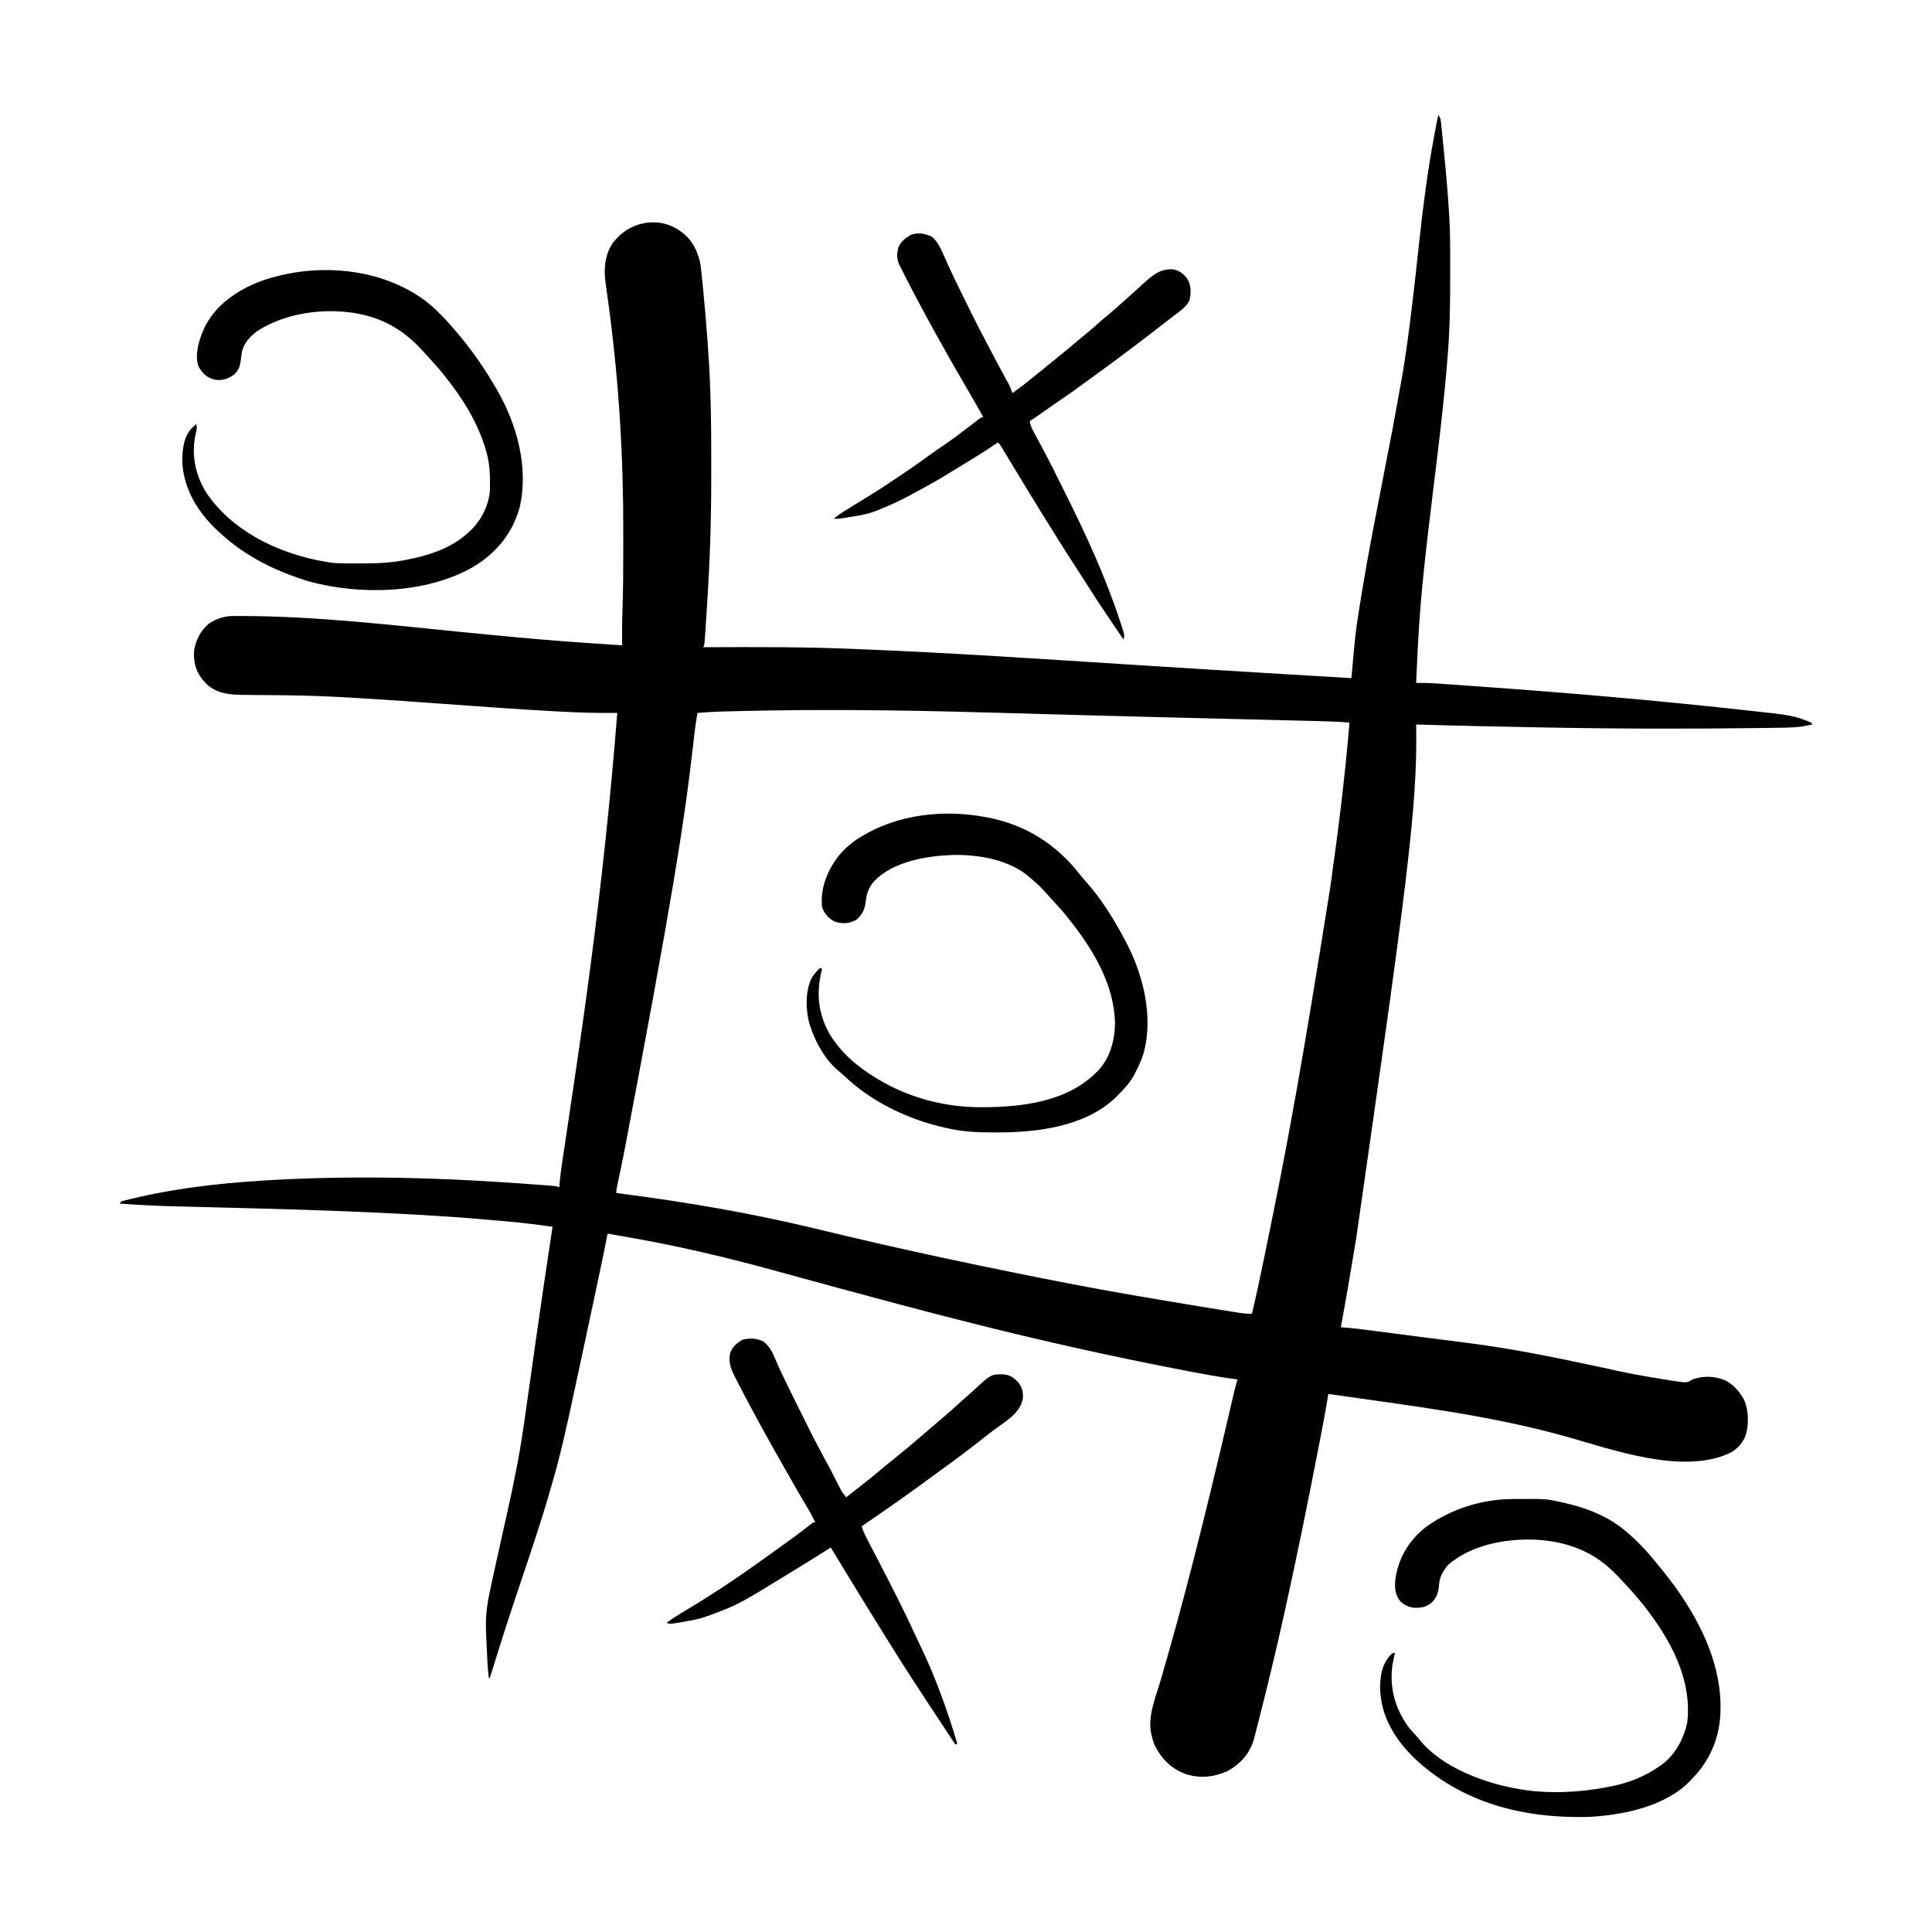 <?xml version="1.0" encoding="UTF-8"?>
<svg version="1.1"
     xmlns="http://www.w3.org/2000/svg"
     width="2000"
     height="2000">
  <path d="M0 0 C2.085 3.128 2.356 4.4 2.73 8.03 C2.841 9.063 2.951 10.097 3.065 11.161 C3.232 12.851 3.232 12.851 3.402 14.574 C3.586 16.337 3.586 16.337 3.773 18.136 C4.171 21.986 4.555 25.836 4.938 29.688 C5.139 31.672 5.34 33.657 5.541 35.642 C7.148 51.517 8.632 67.4 9.812 83.312 C9.87 84.077 9.927 84.842 9.985 85.629 C10.308 90.021 10.601 94.414 10.866 98.81 C10.954 100.252 11.046 101.694 11.142 103.136 C12.459 123.138 12.246 143.214 12.25 163.25 C12.25 164.208 12.251 165.166 12.251 166.153 C12.258 195.585 11.861 224.842 9.25 254.177 C8.991 257.101 8.743 260.026 8.496 262.951 C4.852 305.771 -0.497 348.432 -5.723 391.083 C-9.586 422.611 -13.374 454.133 -16.438 485.75 C-16.557 486.974 -16.677 488.198 -16.8 489.458 C-19.353 515.737 -20.968 542.064 -22.125 568.438 C-22.212 570.368 -22.299 572.298 -22.387 574.229 C-22.594 578.819 -22.798 583.409 -23 588 C-22.4 587.983 -21.8 587.965 -21.181 587.947 C-10.109 587.781 0.901 588.716 11.938 589.504 C14.223 589.664 16.509 589.824 18.795 589.984 C24.924 590.414 31.052 590.85 37.18 591.289 C41.017 591.564 44.853 591.837 48.69 592.11 C136.2 598.352 223.569 605.915 310.784 615.461 C313.398 615.746 316.012 616.028 318.627 616.31 C367.247 621.559 367.247 621.559 386 629 C386.33 629.66 386.66 630.32 387 631 C385.501 631.316 384.001 631.628 382.5 631.938 C381.665 632.112 380.829 632.286 379.969 632.465 C372.219 633.862 364.662 634.201 356.801 634.316 C355.556 634.337 354.312 634.358 353.03 634.38 C348.791 634.449 344.552 634.506 340.312 634.562 C338.8 634.584 337.287 634.605 335.775 634.626 C259.199 635.67 182.569 635.489 106 634 C105.083 633.982 104.166 633.965 103.221 633.946 C61.143 633.131 19.067 632.274 -23 631 C-22.986 631.751 -22.973 632.502 -22.959 633.275 C-21.514 717.028 -33.316 802.019 -85.105 1163.193 C-85.435 1165.173 -85.764 1167.152 -86.094 1169.132 C-90.865 1197.791 -95.645 1226.444 -101 1255 C-100.29 1255.043 -99.58 1255.087 -98.848 1255.132 C-88.614 1255.832 -78.487 1257.143 -68.32 1258.477 C-66.403 1258.725 -64.485 1258.974 -62.568 1259.222 C-57.471 1259.883 -52.374 1260.548 -47.278 1261.213 C-38.83 1262.316 -30.381 1263.412 -21.933 1264.509 C-18.792 1264.917 -15.651 1265.326 -12.51 1265.734 C0.345 1267.405 13.203 1269.041 26.067 1270.643 C72.683 1276.449 118.328 1285.579 164.227 1295.496 C201.929 1303.746 201.929 1303.746 240 1310 C241.884 1310.277 243.768 1310.554 245.652 1310.832 C247.309 1311.058 248.967 1311.281 250.625 1311.5 C251.325 1311.602 252.025 1311.704 252.747 1311.809 C257.181 1312.323 259.405 1311.572 263 1309 C274.351 1304.994 285.883 1305.4 297.031 1309.969 C304.277 1313.764 309.595 1319.192 314 1326 C314.514 1326.761 315.029 1327.521 315.559 1328.305 C321.304 1339.048 321.497 1354.267 318.5 1365.75 C315.591 1374.23 310.045 1380.543 302.242 1384.945 C252.983 1408.116 180.916 1381.77 131.914 1368.023 C51.865 1345.619 -31.888 1335.867 -114 1324 C-114.113 1324.769 -114.225 1325.537 -114.342 1326.329 C-115.612 1334.806 -117.116 1343.22 -118.73 1351.637 C-119 1353.051 -119.27 1354.465 -119.539 1355.879 C-120.418 1360.483 -121.302 1365.085 -122.188 1369.688 C-122.498 1371.302 -122.808 1372.916 -123.118 1374.531 C-134.325 1432.843 -146.2 1491.016 -159 1549 C-159.268 1550.217 -159.537 1551.433 -159.813 1552.687 C-168.493 1591.971 -178.023 1631.028 -188 1670 C-188.331 1671.299 -188.331 1671.299 -188.669 1672.624 C-189.213 1674.749 -189.763 1676.873 -190.316 1678.996 C-190.593 1680.06 -190.87 1681.124 -191.155 1682.22 C-195.369 1696.075 -204.707 1706.761 -217.25 1713.832 C-231.009 1720.501 -245.317 1722.197 -260.184 1717.98 C-276.306 1712.368 -286.451 1702.196 -294 1687 C-295.251 1683.709 -296.226 1680.433 -297 1677 C-297.182 1676.201 -297.364 1675.402 -297.551 1674.578 C-300.719 1656.393 -292.376 1637.176 -287.349 1619.959 C-264.697 1542.249 -244.554 1463.786 -216.193 1342.541 C-215.74 1340.553 -215.286 1338.564 -214.831 1336.576 C-214.283 1334.174 -213.737 1331.772 -213.193 1329.37 C-211.631 1322.528 -209.905 1315.754 -208 1309 C-209.187 1308.844 -210.375 1308.689 -211.598 1308.528 C-226.939 1306.459 -242.114 1303.671 -257.312 1300.75 C-258.672 1300.49 -260.032 1300.229 -261.392 1299.969 C-318.886 1288.948 -376.072 1276.644 -433 1263 C-433.682 1262.836 -434.365 1262.673 -435.068 1262.504 C-516.984 1242.863 -598.222 1220.672 -687.691 1196.152 C-738.763 1182.151 -789.866 1170.109 -842.093 1161.191 C-848.07 1160.17 -854.036 1159.094 -860 1158 C-860.103 1158.53 -860.207 1159.06 -860.313 1159.607 C-864.482 1180.898 -869.015 1202.112 -873.538 1223.331 C-874.194 1226.408 -874.85 1229.485 -875.506 1232.562 C-878.663 1247.376 -881.829 1262.189 -885 1277 C-885.214 1278.001 -885.428 1279.001 -885.649 1280.032 C-888.275 1292.297 -890.91 1304.561 -893.557 1316.821 C-894.296 1320.248 -895.034 1323.674 -895.77 1327.102 C-902.142 1356.776 -908.659 1386.494 -917.147 1415.648 C-917.814 1417.942 -918.467 1420.239 -919.119 1422.537 C-927.957 1453.415 -938.218 1483.879 -948.446 1514.317 C-958.704 1544.851 -968.861 1575.401 -978.227 1606.223 C-979.427 1610.169 -980.676 1614.093 -982 1618 C-982.33 1618 -982.66 1618 -983 1618 C-983.748 1611.759 -984.247 1605.563 -984.535 1599.285 C-984.6 1597.941 -984.6 1597.941 -984.665 1596.571 C-984.755 1594.689 -984.843 1592.808 -984.93 1590.926 C-985.062 1588.074 -985.2 1585.221 -985.338 1582.369 C-985.425 1580.529 -985.511 1578.688 -985.598 1576.848 C-985.659 1575.589 -985.659 1575.589 -985.721 1574.306 C-986.111 1565.701 -986.237 1557.201 -985.258 1548.633 C-985.17 1547.865 -985.083 1547.097 -984.992 1546.306 C-983.858 1537.044 -981.877 1527.98 -979.875 1518.875 C-979.446 1516.888 -979.017 1514.902 -978.589 1512.915 C-975.961 1500.77 -973.256 1488.642 -970.548 1476.515 C-970.024 1474.169 -969.501 1471.823 -968.977 1469.477 C-967.423 1462.513 -965.867 1455.549 -964.296 1448.589 C-957.446 1418.228 -951.257 1387.825 -946.875 1357 C-946.506 1354.451 -946.136 1351.902 -945.765 1349.353 C-943.449 1333.381 -941.207 1317.399 -938.957 1301.418 C-938.825 1300.48 -938.693 1299.541 -938.557 1298.575 C-938.151 1295.691 -937.745 1292.808 -937.339 1289.925 C-937.203 1288.961 -937.068 1287.997 -936.928 1287.004 C-936.239 1282.11 -935.551 1277.215 -934.863 1272.32 C-929.176 1231.84 -923.152 1191.412 -917 1151 C-932.378 1148.642 -947.759 1146.919 -963.25 1145.5 C-964.41 1145.393 -965.57 1145.285 -966.765 1145.175 C-988.494 1143.167 -1010.222 1141.372 -1032 1140 C-1033.174 1139.926 -1034.349 1139.851 -1035.558 1139.775 C-1096.916 1135.912 -1158.301 1133.684 -1219.755 1132.062 C-1222.254 1131.996 -1224.754 1131.93 -1227.253 1131.864 C-1243.212 1131.442 -1259.171 1131.023 -1275.131 1130.627 C-1281.551 1130.468 -1287.971 1130.305 -1294.39 1130.14 C-1298.135 1130.044 -1301.88 1129.949 -1305.625 1129.861 C-1325.461 1129.391 -1345.212 1128.432 -1365 1127 C-1364 1125 -1364 1125 -1362.286 1124.333 C-1314.186 1111.88 -1264.523 1106.001 -1215 1103 C-1214.196 1102.951 -1213.391 1102.902 -1212.562 1102.852 C-1118.155 1097.213 -1023.351 1100.311 -929.125 1107.625 C-927.905 1107.719 -927.905 1107.719 -926.66 1107.814 C-924.4 1107.989 -922.141 1108.169 -919.883 1108.352 C-918.618 1108.453 -917.354 1108.554 -916.051 1108.659 C-913 1109 -913 1109 -910 1110 C-909.923 1108.918 -909.923 1108.918 -909.844 1107.814 C-909.269 1100.323 -908.353 1092.94 -907.225 1085.515 C-907.047 1084.323 -906.87 1083.131 -906.686 1081.904 C-906.201 1078.652 -905.712 1075.401 -905.221 1072.15 C-904.699 1068.679 -904.181 1065.207 -903.663 1061.736 C-902.892 1056.574 -902.121 1051.413 -901.347 1046.252 C-898.919 1030.051 -896.512 1013.846 -894.109 997.641 C-893.996 996.878 -893.883 996.116 -893.767 995.331 C-888.222 957.926 -882.92 920.493 -878 883 C-877.896 882.209 -877.792 881.419 -877.685 880.604 C-866.619 796.418 -857.369 712.121 -850 619 C-850.714 619.008 -851.428 619.015 -852.164 619.023 C-870.872 619.191 -889.471 618.718 -908.152 617.685 C-910.429 617.56 -912.707 617.437 -914.984 617.315 C-953.54 615.241 -992.046 612.369 -1030.556 609.596 C-1037.376 609.105 -1044.196 608.615 -1051.016 608.125 C-1051.678 608.077 -1052.34 608.03 -1053.022 607.981 C-1074.924 606.409 -1096.828 604.911 -1118.748 603.618 C-1120.697 603.503 -1122.646 603.387 -1124.595 603.27 C-1147.524 601.91 -1170.435 600.996 -1193.402 600.754 C-1194.595 600.741 -1194.595 600.741 -1195.812 600.728 C-1203.195 600.651 -1210.578 600.58 -1217.962 600.523 C-1222.058 600.491 -1226.155 600.45 -1230.251 600.403 C-1231.785 600.387 -1233.318 600.375 -1234.852 600.366 C-1249.798 600.28 -1263.133 599.71 -1274.875 589.5 C-1275.576 588.675 -1276.277 587.85 -1277 587 C-1278.268 585.608 -1278.268 585.608 -1279.562 584.188 C-1286.578 575.54 -1289.039 564.982 -1288 554 C-1286.133 543.047 -1280.903 532.87 -1272 526 C-1264.467 521.431 -1256.953 518.764 -1248.078 518.699 C-1247.407 518.694 -1246.736 518.688 -1246.044 518.682 C-1243.779 518.67 -1241.515 518.677 -1239.25 518.688 C-1238.039 518.69 -1238.039 518.69 -1236.803 518.693 C-1159.114 518.98 -1081.454 528.352 -1004.22 535.963 C-971.458 539.191 -938.701 542.307 -905.875 544.812 C-904.575 544.912 -903.274 545.011 -901.934 545.114 C-882.965 546.553 -863.986 547.808 -845 549 C-845.005 548.415 -845.01 547.831 -845.016 547.229 C-845.101 535.995 -845.067 524.78 -844.648 513.553 C-843.835 491.475 -843.812 469.396 -843.815 447.306 C-843.815 442.884 -843.808 438.463 -843.794 434.041 C-843.555 355.644 -848.192 277.353 -858.57 199.629 C-858.686 198.765 -858.801 197.902 -858.919 197.012 C-859.548 192.317 -860.191 187.624 -860.847 182.933 C-861.124 180.902 -861.402 178.871 -861.68 176.84 C-861.812 175.918 -861.944 174.997 -862.08 174.047 C-864.051 159.477 -863.142 145.679 -855 133 C-845.951 121.135 -834.938 114.218 -820.25 111.625 C-809.653 110.333 -799.339 111.696 -790 117 C-789.276 117.398 -788.551 117.797 -787.805 118.207 C-774.835 126.048 -768.042 137.315 -764.484 151.736 C-763.648 155.648 -763.253 159.591 -762.852 163.566 C-762.754 164.492 -762.657 165.419 -762.557 166.373 C-762.238 169.435 -761.931 172.499 -761.625 175.562 C-761.517 176.629 -761.41 177.695 -761.299 178.794 C-759.563 196.095 -758.094 213.41 -756.812 230.75 C-756.734 231.787 -756.656 232.824 -756.575 233.893 C-755.973 241.924 -755.463 249.96 -755 258 C-754.957 258.743 -754.913 259.486 -754.868 260.251 C-753.03 291.967 -752.684 323.636 -752.739 355.4 C-752.751 361.928 -752.744 368.455 -752.732 374.983 C-752.666 419.191 -754.173 463.205 -757.062 507.312 C-757.195 509.381 -757.326 511.45 -757.457 513.52 C-758.76 534.095 -758.76 534.095 -759.494 543.716 C-759.567 544.685 -759.64 545.654 -759.715 546.653 C-760 549 -760 549 -761 551 C-759.927 550.996 -758.854 550.991 -757.748 550.987 C-706.543 550.782 -655.394 550.616 -604.226 552.82 C-600.546 552.978 -596.865 553.129 -593.184 553.279 C-502.419 556.968 -411.777 563.109 -311.164 569.509 C-259.157 572.821 -207.144 576.018 -155.125 579.125 C-154.291 579.175 -153.457 579.225 -152.598 579.276 C-131.733 580.522 -110.866 581.764 -90 583 C-89.896 581.818 -89.791 580.636 -89.683 579.418 C-85.836 536.092 -85.836 536.092 -82.812 517 C-82.51 515.038 -82.208 513.076 -81.906 511.114 C-80.967 505.071 -79.992 499.035 -79 493 C-78.844 492.053 -78.689 491.106 -78.529 490.13 C-72.319 452.517 -64.87 415.123 -57.62 377.701 C-47.184 324.408 -47.184 324.408 -37.562 270.965 C-37.402 270.025 -37.242 269.085 -37.076 268.117 C-33.994 249.681 -31.418 231.177 -29.125 212.629 C-28.999 211.614 -28.872 210.6 -28.742 209.554 C-26.787 193.821 -24.959 178.075 -23.219 162.316 C-23.05 160.789 -23.05 160.789 -22.878 159.23 C-21.851 149.93 -20.833 140.629 -19.823 131.326 C-15.903 95.265 -11.398 59.35 -4.688 23.688 C-4.337 21.789 -3.988 19.889 -3.639 17.99 C-1.119 4.348 -1.119 4.348 0 0 Z M-738.875 617.5 C-740.149 617.535 -741.423 617.571 -742.735 617.607 C-750.842 617.861 -758.915 618.366 -767 619 C-768.361 626.76 -769.479 634.505 -770.34 642.336 C-770.594 644.578 -770.849 646.819 -771.104 649.061 C-771.238 650.246 -771.373 651.43 -771.512 652.651 C-780.77 733.597 -793.48 814.191 -843.234 1075.594 C-843.398 1076.399 -843.562 1077.205 -843.73 1078.034 C-844.202 1080.353 -844.675 1082.672 -845.147 1084.99 C-845.371 1086.089 -845.371 1086.089 -845.6 1087.211 C-846.422 1091.232 -847.263 1095.248 -848.123 1099.261 C-848.402 1100.565 -848.402 1100.565 -848.686 1101.895 C-849.044 1103.57 -849.405 1105.244 -849.769 1106.918 C-850.429 1110.001 -851 1112.838 -851 1116 C-850.379 1116.079 -849.758 1116.159 -849.119 1116.24 C-779.546 1125.191 -711.133 1136.753 -642.979 1153.338 C-557.772 1174.049 -472.07 1192.255 -386 1209 C-385.196 1209.157 -384.393 1209.313 -383.565 1209.474 C-337.215 1218.497 -290.641 1226.203 -244.057 1233.902 C-242.047 1234.234 -240.037 1234.567 -238.027 1234.9 C-228.026 1236.555 -218.02 1238.18 -208.001 1239.724 C-206.773 1239.918 -206.773 1239.918 -205.519 1240.116 C-201.301 1240.756 -197.282 1241.14 -193 1241 C-188.641 1222.594 -184.662 1204.121 -180.877 1185.589 C-180.428 1183.39 -179.977 1181.191 -179.527 1178.992 C-177.492 1169.059 -175.466 1159.124 -173.445 1149.188 C-173.014 1147.07 -172.582 1144.951 -172.151 1142.833 C-155.81 1062.688 -140.882 982.251 -112 800 C-111.821 798.742 -111.642 797.485 -111.458 796.189 C-103.573 740.611 -96.666 684.953 -92 629 C-103.722 628.001 -115.427 627.677 -127.184 627.399 C-129.303 627.347 -131.422 627.294 -133.541 627.241 C-138.105 627.127 -142.669 627.015 -147.233 626.905 C-154.567 626.728 -161.901 626.546 -169.235 626.364 C-179.717 626.103 -190.199 625.845 -200.681 625.588 C-226.517 624.955 -252.351 624.311 -278.186 623.664 C-280.896 623.596 -283.607 623.528 -286.317 623.461 C-338.088 622.167 -389.856 620.772 -441.622 619.264 C-483.556 618.042 -525.488 616.988 -567.438 616.438 C-568.216 616.427 -568.995 616.417 -569.798 616.406 C-626.171 615.66 -682.516 615.905 -738.875 617.5 Z "
        fill="currentColor"
        transform="translate(1489,119)" />
  <path d="M0 0 C0.74 0.139 1.48 0.278 2.243 0.422 C40.748 7.905 72.966 28.256 96.883 59.348 C98.78 61.724 100.752 63.966 102.789 66.223 C119.313 84.709 132.504 106.108 144 128 C144.35 128.661 144.7 129.322 145.061 130.002 C162.704 163.779 173.289 207.265 162.693 244.799 C160.695 251.142 158.028 257.09 155 263 C154.477 264.056 153.953 265.111 153.414 266.199 C148.883 274.654 142.738 281.278 136 288 C135.27 288.741 134.541 289.482 133.789 290.246 C101.725 320.774 51.318 326.488 9.188 326.312 C8.273 326.311 7.359 326.309 6.417 326.307 C-7.569 326.26 -21.249 325.772 -35 323 C-35.867 322.828 -36.734 322.657 -37.627 322.48 C-68.925 316.083 -99.939 303.636 -126 285 C-126.984 284.303 -127.967 283.605 -128.98 282.887 C-135.496 278.141 -141.455 273.004 -147.316 267.492 C-149.412 265.546 -151.523 263.725 -153.75 261.938 C-166.856 250.722 -176.697 233.235 -182 217 C-182.338 216.005 -182.675 215.01 -183.023 213.984 C-187.08 199.769 -187.474 180.137 -180.863 166.688 C-178.442 162.533 -175.539 159.235 -172 156 C-171.34 156.33 -170.68 156.66 -170 157 C-170.205 157.846 -170.41 158.691 -170.621 159.562 C-176.217 183.124 -173.861 204 -161.707 225.262 C-149.844 244.292 -133.108 258.567 -114 270 C-112.399 270.971 -112.399 270.971 -110.766 271.961 C-79.326 290.693 -42.269 300.245 -5.812 300.188 C-4.758 300.187 -4.758 300.187 -3.682 300.186 C36.745 300.092 82.807 294.588 113 265 C114.05 264.004 114.05 264.004 115.121 262.988 C127.816 249.997 132.818 231.837 133.25 214.125 C132.77 173.55 110.571 136.817 86 106 C85.209 104.995 84.417 103.989 83.602 102.953 C78.643 96.76 73.338 90.934 67.922 85.145 C65.311 82.351 62.776 79.496 60.25 76.625 C56.994 72.993 53.613 69.706 49.875 66.574 C48.701 65.589 47.55 64.574 46.438 63.52 C25.562 44.053 -7.907 38.358 -35.344 39.073 C-62.639 40.201 -96.311 45.728 -116.254 66.328 C-121.816 73.156 -123.913 78.692 -124.812 87.375 C-125.827 95.852 -128.398 100.878 -134.812 106.438 C-142.415 110.164 -148.914 110.677 -157 108 C-163.328 104.657 -167.752 99.854 -170 93 C-172.1 73.17 -164.198 54.247 -152 39 C-145.838 31.891 -139.006 25.925 -131 21 C-130.156 20.478 -130.156 20.478 -129.294 19.946 C-91.275 -3.254 -43.301 -8.368 0 0 Z "
        fill="currentColor"
        transform="translate(1021,846)" />
  <path d="M0 0 C0.774 -0.007 1.548 -0.014 2.345 -0.021 C34.945 -0.251 34.945 -0.251 50.547 3.203 C51.464 3.402 52.381 3.6 53.326 3.805 C76.886 9.064 100.234 18.065 118.547 34.203 C119.306 34.843 120.065 35.482 120.848 36.141 C132.574 46.274 142.953 58.067 152.547 70.203 C153.475 71.341 154.405 72.478 155.336 73.613 C190.162 116.247 220.458 171.622 215.033 228.461 C212.475 252.049 203.026 272.267 186.547 289.203 C185.963 289.837 185.379 290.472 184.777 291.125 C158.936 318.48 114.378 327.28 78.473 329.113 C11.558 330.645 -51.852 315.009 -101.699 267.898 C-121.86 248.167 -136.322 224.179 -136.766 195.391 C-136.706 182.578 -134.752 170.799 -125.766 161.203 C-123.453 159.203 -123.453 159.203 -121.453 159.203 C-121.586 159.855 -121.719 160.508 -121.855 161.18 C-122.032 162.054 -122.209 162.928 -122.391 163.828 C-122.565 164.687 -122.739 165.545 -122.918 166.43 C-123.095 167.345 -123.271 168.26 -123.453 169.203 C-123.634 170.1 -123.814 170.998 -124 171.922 C-127.202 195.111 -121.421 216.051 -108.09 235.117 C-105.427 238.511 -102.541 241.688 -99.602 244.844 C-97.453 247.203 -97.453 247.203 -95.477 249.742 C-69.046 281.888 -16.748 298.44 22.984 302.453 C49.907 304.837 77.126 302.728 103.547 297.203 C104.248 297.056 104.949 296.91 105.672 296.759 C121.943 293.208 137.885 286.737 151.547 277.203 C152.363 276.651 153.179 276.1 154.02 275.531 C168.718 264.942 177.282 248.784 181.168 231.43 C186.445 186.493 163.608 145.292 136.835 111.012 C129.139 101.298 120.996 92.037 112.392 83.12 C111.121 81.8 109.858 80.474 108.601 79.142 C84.809 53.973 56.054 43.357 21.738 41.98 C-8.748 41.202 -42.771 47.757 -66.453 68.203 C-72 74.94 -75.247 80.774 -75.828 89.516 C-76.425 96.835 -78.343 102.637 -83.891 107.641 C-89.268 112.02 -94.541 112.712 -101.312 112.578 C-107.097 111.887 -111.957 109.675 -116.113 105.559 C-121.513 98.584 -121.776 91.555 -120.988 83.023 C-117.861 60.699 -106.312 41.798 -88.391 28.266 C-62.781 10.178 -31.38 0.192 0 0 Z "
        fill="currentColor"
        transform="translate(1565.453,1551.797)" />
  <path d="M0 0 C0.746 0.522 1.493 1.044 2.262 1.582 C14.428 10.732 25.165 22.434 35 34 C35.815 34.955 35.815 34.955 36.646 35.929 C51.579 53.548 64.368 72.047 76 92 C76.406 92.692 76.812 93.383 77.23 94.096 C98.088 130.015 110.442 174.733 101 216 C93.623 243.389 76.072 264.373 51.688 278.535 C3.176 305.807 -64.588 307.305 -117.297 292.844 C-121.247 291.702 -125.127 290.378 -129 289 C-129.778 288.728 -130.557 288.457 -131.359 288.177 C-160.995 277.745 -188.146 262.684 -211 241 C-211.505 240.527 -212.011 240.054 -212.531 239.567 C-231.996 221.261 -246.257 198.12 -248.223 170.918 C-248.56 159.033 -247.427 144.189 -239.188 134.973 C-237.502 133.257 -235.788 131.607 -234 130 C-232.638 133.744 -233.423 136.279 -234.438 140.062 C-239.157 161.102 -234.967 182.296 -223.688 200.625 C-197.912 239.316 -152.831 261.799 -108.301 271 C-104.545 271.737 -100.78 272.398 -97 273 C-95.983 273.172 -94.967 273.344 -93.919 273.521 C-89.218 274.095 -84.61 274.18 -79.879 274.203 C-78.91 274.21 -77.941 274.217 -76.943 274.224 C-73.816 274.242 -70.689 274.248 -67.562 274.25 C-66.499 274.251 -65.435 274.251 -64.338 274.252 C-49.017 274.237 -34.083 273.953 -19 271 C-18.082 270.828 -17.163 270.657 -16.217 270.48 C6.492 266.138 29.55 258.766 47 243 C47.768 242.325 48.537 241.649 49.328 240.953 C60.927 230.143 69.115 214.341 70.177 198.331 C70.482 184.01 70.222 170.749 66 157 C65.694 155.976 65.694 155.976 65.383 154.932 C57.027 127.569 41.797 103.16 24 81 C23.198 79.986 22.396 78.971 21.57 77.926 C16.467 71.56 11.017 65.542 5.459 59.577 C3.955 57.951 2.468 56.312 0.984 54.668 C-17.639 34.094 -37.711 21.508 -65 16 C-66.659 15.662 -66.659 15.662 -68.352 15.316 C-102.397 9.642 -141.698 14.835 -170.969 33.938 C-178.286 39.404 -184.88 46.531 -186.691 55.738 C-186.935 57.524 -187.144 59.314 -187.34 61.105 C-188.231 68.479 -189.251 73.963 -195 79 C-201.274 83.413 -207.382 85.288 -215 84 C-222.663 81.895 -227.06 77.859 -231.102 71.18 C-235.652 61.09 -231.821 46.496 -228.117 36.656 C-227.749 35.78 -227.38 34.903 -227 34 C-226.652 33.165 -226.304 32.329 -225.945 31.469 C-214.786 7.15 -191.413 -8.779 -167.027 -17.906 C-113.534 -37.031 -47.32 -33.161 0 0 Z "
        fill="currentColor"
        transform="translate(437,309)" />
  <path d="M0 0 C6.863 5.672 10.234 14.525 13.762 22.473 C14.807 24.781 15.855 27.088 16.906 29.395 C17.182 29.999 17.457 30.604 17.741 31.227 C21.193 38.782 24.817 46.253 28.449 53.723 C28.791 54.427 29.134 55.131 29.486 55.856 C37.691 72.717 46.009 89.508 54.797 106.074 C56.634 109.54 58.452 113.014 60.258 116.496 C65.885 127.341 71.588 138.129 77.554 148.792 C79.945 153.11 82.051 157.187 83.387 161.973 C92.11 155.855 100.336 149.213 108.568 142.459 C110.931 140.528 113.312 138.623 115.699 136.723 C120.032 133.267 124.325 129.765 128.609 126.25 C130.427 124.76 132.247 123.273 134.07 121.789 C139.615 117.275 145.097 112.695 150.544 108.063 C154.019 105.113 157.531 102.216 161.074 99.348 C165.469 95.773 169.674 92.034 173.859 88.219 C176.456 85.911 179.121 83.717 181.824 81.535 C186.656 77.625 191.261 73.515 195.836 69.309 C197.995 67.331 200.176 65.391 202.387 63.473 C205.596 60.685 208.746 57.837 211.887 54.973 C213.72 53.306 215.553 51.639 217.387 49.973 C218.078 49.341 218.769 48.709 219.48 48.059 C228.675 39.806 235.918 33.531 248.57 33.699 C255.5 34.372 259.823 37.873 264.16 43.094 C268.508 49.754 268.451 57.574 266.945 65.211 C264.067 72.491 256.375 77.304 250.387 81.973 C249.361 82.776 248.335 83.579 247.277 84.406 C245.177 86.03 243.072 87.645 240.957 89.25 C237.574 91.821 234.224 94.433 230.876 97.049 C222.503 103.59 214.055 110.018 205.535 116.367 C203.21 118.105 200.892 119.85 198.574 121.598 C189.814 128.198 181.015 134.733 172.104 141.129 C167.484 144.447 162.9 147.808 158.334 151.201 C149.774 157.56 141.08 163.673 132.254 169.656 C126.142 173.805 120.101 178.054 114.059 182.305 C109.869 185.249 105.664 188.156 101.387 190.973 C101.99 195.45 103.79 199.003 105.93 202.914 C106.29 203.586 106.65 204.258 107.021 204.95 C107.797 206.395 108.575 207.839 109.356 209.282 C111.424 213.107 113.47 216.944 115.516 220.781 C115.929 221.556 116.343 222.331 116.769 223.13 C122.3 233.529 127.521 244.079 132.736 254.639 C134.573 258.35 136.427 262.052 138.281 265.754 C159.796 308.745 179.825 352.228 194.824 397.973 C195.19 399.076 195.19 399.076 195.563 400.201 C196.245 402.267 196.91 404.337 197.57 406.41 C197.947 407.584 198.324 408.759 198.713 409.969 C199.386 412.968 199.236 414.133 198.387 416.973 C194.472 411.2 190.562 405.423 186.656 399.645 C185.332 397.688 184.008 395.733 182.682 393.778 C174.436 381.615 166.386 369.362 158.598 356.902 C156.08 352.891 153.484 348.932 150.887 344.973 C144.62 335.368 138.478 325.689 132.387 315.973 C131.801 315.039 131.216 314.105 130.613 313.144 C126.194 306.093 121.787 299.035 117.387 291.973 C116.839 291.094 116.291 290.215 115.727 289.31 C109.131 278.716 102.61 268.078 96.137 257.41 C95.784 256.829 95.432 256.248 95.068 255.65 C91.304 249.446 87.545 243.238 83.796 237.024 C82.227 234.424 80.656 231.825 79.084 229.226 C78.332 227.981 77.581 226.735 76.831 225.489 C75.791 223.76 74.747 222.034 73.703 220.309 C73.11 219.324 72.516 218.34 71.905 217.326 C70.461 214.907 70.461 214.907 68.387 212.973 C67.412 213.642 66.438 214.311 65.434 215 C53 223.451 40.203 231.249 27.324 238.992 C23.989 240.999 20.668 243.026 17.363 245.082 C6.814 251.644 -3.971 257.679 -14.928 263.534 C-17.48 264.901 -20.024 266.285 -22.566 267.672 C-33.305 273.486 -44.24 278.526 -55.613 282.973 C-56.427 283.308 -57.242 283.644 -58.081 283.99 C-65.238 286.808 -72.398 288.23 -79.986 289.411 C-82.008 289.726 -84.027 290.057 -86.047 290.391 C-96.73 292.112 -96.73 292.112 -101.613 291.973 C-98.396 289.326 -95.152 286.954 -91.613 284.758 C-90.656 284.162 -89.699 283.566 -88.712 282.952 C-87.69 282.319 -86.667 281.687 -85.613 281.035 C-84.536 280.364 -83.458 279.693 -82.348 279.001 C-77.47 275.966 -72.583 272.946 -67.664 269.977 C-55.851 262.819 -44.372 255.198 -32.926 247.473 C-31.766 246.692 -31.766 246.692 -30.583 245.895 C-21.196 239.563 -11.932 233.088 -2.773 226.43 C2.4 222.672 7.633 219.026 12.949 215.473 C21.368 209.778 29.442 203.702 37.465 197.465 C40.406 195.181 43.359 192.913 46.324 190.66 C47.261 189.942 48.199 189.224 49.164 188.484 C51.387 186.973 51.387 186.973 53.387 186.973 C48.303 177.828 43.111 168.752 37.824 159.723 C15.011 120.713 -7.043 81.216 -27.613 40.973 C-28.253 39.736 -28.253 39.736 -28.905 38.474 C-30.078 36.192 -31.225 33.898 -32.363 31.598 C-32.699 30.95 -33.035 30.303 -33.38 29.636 C-36.389 23.402 -36.515 17.303 -34.426 10.723 C-31.86 4.681 -27.101 1.313 -21.613 -2.027 C-14.027 -4.556 -7.086 -3.357 0 0 Z "
        fill="currentColor"
        transform="translate(964.613,245.027)" />
  <path d="M0 0 C6.193 4.452 9.365 10.416 12.23 17.309 C12.998 19.081 13.769 20.852 14.543 22.621 C14.958 23.571 15.373 24.521 15.801 25.5 C18.33 31.157 21.034 36.73 23.73 42.309 C24.248 43.383 24.766 44.458 25.299 45.565 C28.827 52.863 32.435 60.118 36.068 67.363 C37.847 70.913 39.614 74.469 41.377 78.027 C52.249 100.008 52.249 100.008 63.813 121.629 C66.583 126.616 69.266 131.64 71.871 136.715 C72.345 137.637 72.345 137.637 72.829 138.578 C74.378 141.595 75.918 144.616 77.45 147.641 C78.007 148.729 78.563 149.817 79.137 150.938 C79.626 151.902 80.115 152.867 80.619 153.862 C82.235 156.675 84.08 159.081 86.168 161.559 C87.016 160.892 87.864 160.226 88.738 159.539 C89.298 159.099 89.857 158.66 90.434 158.207 C91.691 157.219 92.948 156.231 94.205 155.242 C97.383 152.743 100.565 150.247 103.758 147.766 C110.142 142.794 116.409 137.72 122.564 132.466 C126.423 129.174 130.352 125.989 134.324 122.836 C145.217 114.113 155.905 105.147 166.466 96.026 C168.777 94.033 171.094 92.048 173.412 90.063 C174.58 89.062 175.747 88.062 176.914 87.06 C179.85 84.542 182.79 82.028 185.738 79.523 C192.448 73.814 199.028 67.997 205.496 62.016 C208.351 59.391 211.253 56.832 214.188 54.297 C215.64 53.022 217.072 51.724 218.492 50.414 C236.177 34.118 236.177 34.118 249.098 34.289 C255.603 34.86 259.596 37.669 264.043 42.309 C268.32 47.591 269.481 52.339 269.043 59.059 C266.508 74.859 250.232 83.383 238.344 92.383 C234.667 95.169 231.035 98.007 227.418 100.871 C213.723 111.679 199.809 122.185 185.629 132.348 C180.944 135.709 176.304 139.131 171.668 142.559 C148.851 159.401 125.605 175.593 102.168 191.559 C103.555 196.095 105.395 200.225 107.59 204.414 C107.926 205.065 108.263 205.715 108.609 206.385 C109.708 208.508 110.813 210.627 111.918 212.746 C112.688 214.231 113.458 215.717 114.227 217.203 C116.535 221.658 118.851 226.108 121.168 230.559 C133.653 254.552 145.914 278.584 157.215 303.16 C159.189 307.453 161.198 311.725 163.256 315.978 C178.831 348.32 190.926 382.198 201.168 416.559 C200.508 416.889 199.848 417.219 199.168 417.559 C167.515 369.585 167.515 369.585 156.628 352.807 C155.21 350.623 153.787 348.442 152.363 346.262 C145.125 335.156 138.11 323.915 131.103 312.663 C129.219 309.64 127.329 306.62 125.438 303.602 C112.174 282.433 99.108 261.146 86.158 239.784 C80.85 231.029 75.515 222.29 70.168 213.559 C69.516 213.976 68.864 214.394 68.192 214.824 C61.143 219.326 54.046 223.744 46.918 228.121 C46.081 228.635 46.081 228.635 45.227 229.16 C42.332 230.938 39.436 232.715 36.54 234.491 C34.381 235.815 32.223 237.14 30.066 238.466 C-25.542 272.659 -25.542 272.659 -54.832 283.559 C-55.717 283.889 -56.602 284.22 -57.513 284.561 C-65.492 287.39 -73.493 288.99 -81.832 290.371 C-83.775 290.714 -83.775 290.714 -85.758 291.064 C-96.148 292.829 -96.148 292.829 -99.832 291.559 C-93.656 286.943 -87.206 282.927 -80.582 278.996 C-51.833 261.881 -23.965 243.131 3.168 223.559 C4.255 222.775 4.255 222.775 5.365 221.977 C9.212 219.205 13.055 216.427 16.895 213.645 C19.526 211.74 22.164 209.847 24.816 207.973 C32.245 202.721 39.505 197.293 46.66 191.672 C47.349 191.137 48.037 190.602 48.746 190.051 C49.359 189.57 49.971 189.089 50.603 188.593 C52.168 187.559 52.168 187.559 54.168 187.559 C51.216 181.254 47.854 175.286 44.234 169.342 C38.325 159.586 32.749 149.633 27.109 139.72 C25.092 136.176 23.066 132.636 21.031 129.102 C12.886 114.945 4.979 100.66 -2.861 86.333 C-3.79 84.635 -4.722 82.938 -5.653 81.241 C-9.779 73.715 -13.84 66.157 -17.832 58.559 C-18.178 57.9 -18.525 57.242 -18.882 56.564 C-21.131 52.282 -23.356 47.988 -25.556 43.681 C-26.272 42.285 -26.994 40.891 -27.72 39.5 C-32.455 30.424 -36.436 22.276 -33.832 11.871 C-31.43 5.702 -27.171 1.953 -21.582 -1.379 C-13.962 -3.538 -7.252 -3.156 0 0 Z "
        fill="currentColor"
        transform="translate(789.832,1388.441)" />
</svg>
